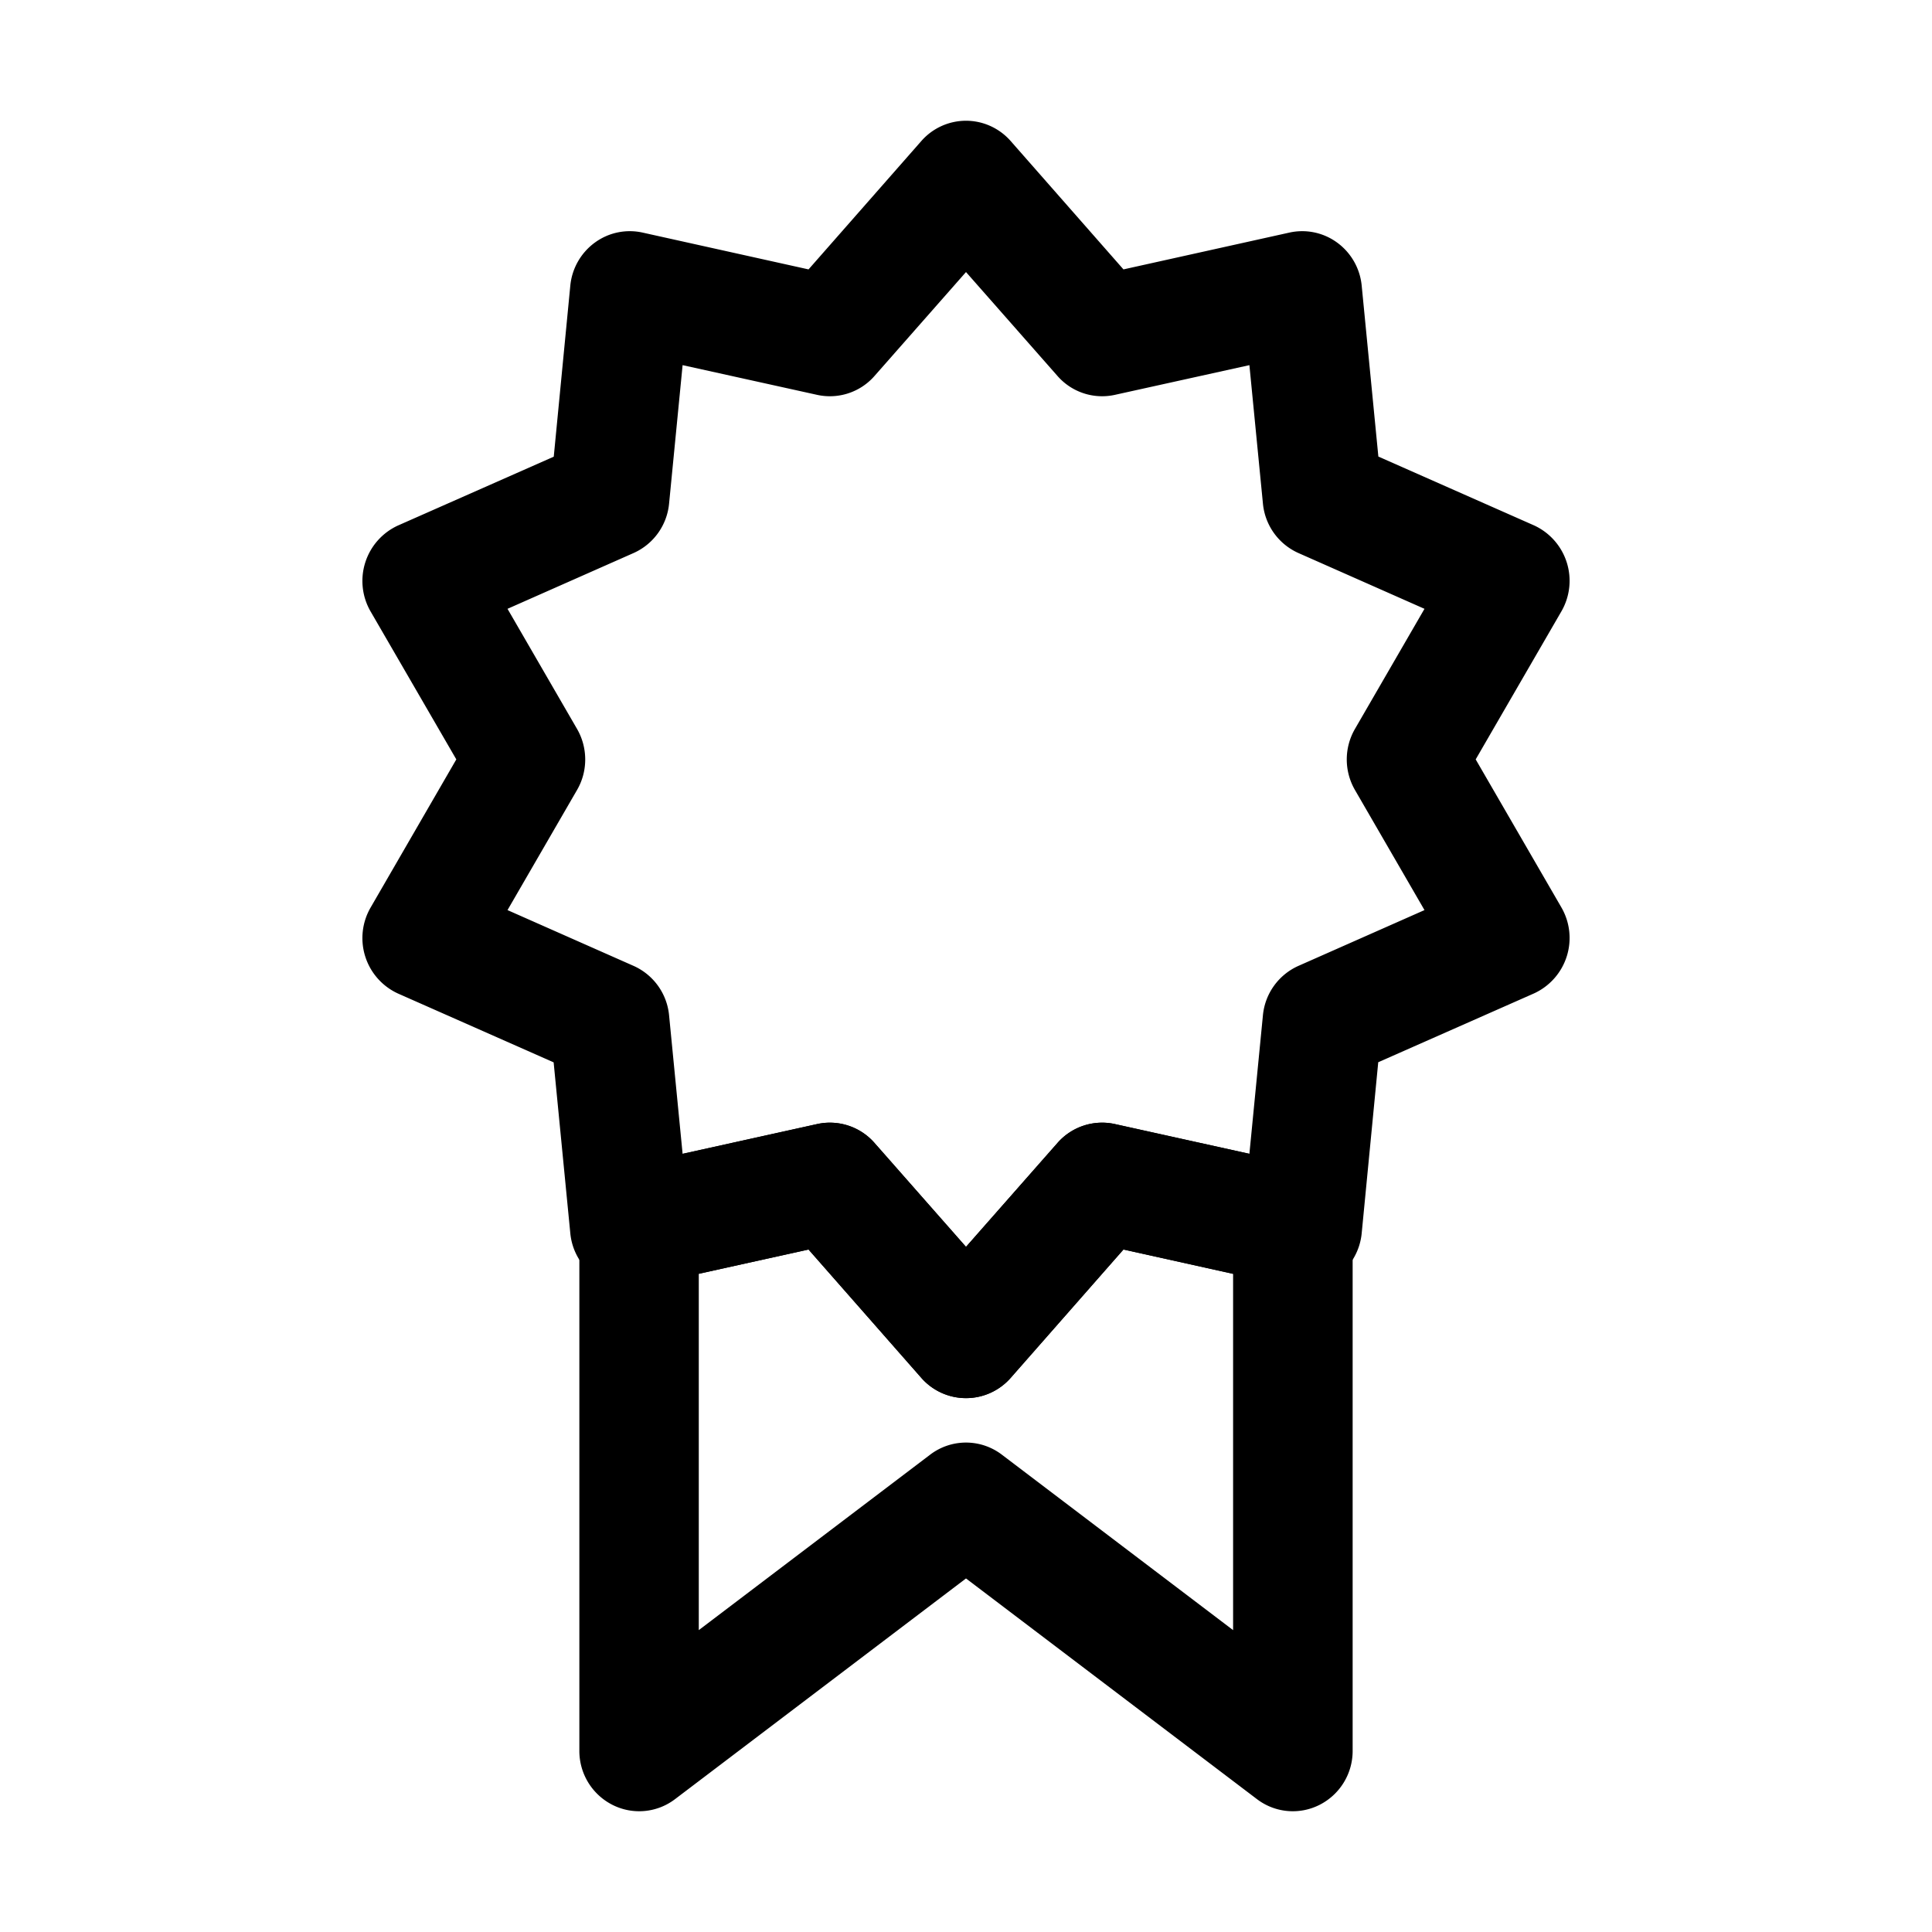 <svg xmlns="http://www.w3.org/2000/svg" width="16" height="16" fill="none"><path fill="#000" fill-rule="evenodd" d="M6.767 9.309a.491.491 0 0 1 .475.156l.758.861.758-.861a.491.491 0 0 1 .475-.156l1.58.35c.227.05.389.253.389.488V14.5a.5.5 0 0 1-.274.447.49.49 0 0 1-.518-.047L8 13.072 5.59 14.9a.49.49 0 0 1-.518.047.5.5 0 0 1-.274-.447v-4.353c0-.235.162-.438.39-.488l1.579-.35Zm-.98 1.24V13.5l1.916-1.453a.49.49 0 0 1 .594 0l1.915 1.453v-2.95l-.908-.202-.934 1.063a.492.492 0 0 1-.74 0l-.934-1.063-.908.201Z" clip-rule="evenodd"/><path fill="#000" fill-rule="evenodd" d="M8 1c.141 0 .276.061.37.168l.934 1.063 1.375-.305a.49.49 0 0 1 .396.084.501.501 0 0 1 .202.356l.138 1.415 1.289.57a.505.505 0 0 1 .228.71l-.711 1.228.711 1.228a.505.505 0 0 1-.228.71l-1.29.57-.137 1.416a.501.501 0 0 1-.202.356.49.49 0 0 1-.396.083l-1.375-.304-.934 1.063a.492.492 0 0 1-.74 0l-.934-1.063-1.375.304a.49.49 0 0 1-.396-.083.5.5 0 0 1-.202-.356l-.138-1.415-1.289-.57a.505.505 0 0 1-.228-.71l.711-1.229-.711-1.227a.505.505 0 0 1 .228-.71l1.29-.57.137-1.416a.501.501 0 0 1 .202-.356.49.49 0 0 1 .396-.084l1.375.305.934-1.063A.492.492 0 0 1 8 1Zm0 1.253-.758.861a.491.491 0 0 1-.475.156l-1.114-.246-.112 1.147a.5.5 0 0 1-.294.409l-1.044.462.576.995c.09.156.09.35 0 .505l-.576.995 1.044.462a.5.5 0 0 1 .294.409l.112 1.147 1.114-.246a.491.491 0 0 1 .475.156l.758.861.758-.861a.491.491 0 0 1 .475-.156l1.114.246.112-1.147a.5.5 0 0 1 .294-.409l1.044-.462-.576-.995a.505.505 0 0 1 0-.505l.576-.995-1.044-.462a.5.5 0 0 1-.294-.41l-.112-1.146-1.114.246a.491.491 0 0 1-.475-.156L8 2.253Z" clip-rule="evenodd"/></svg>